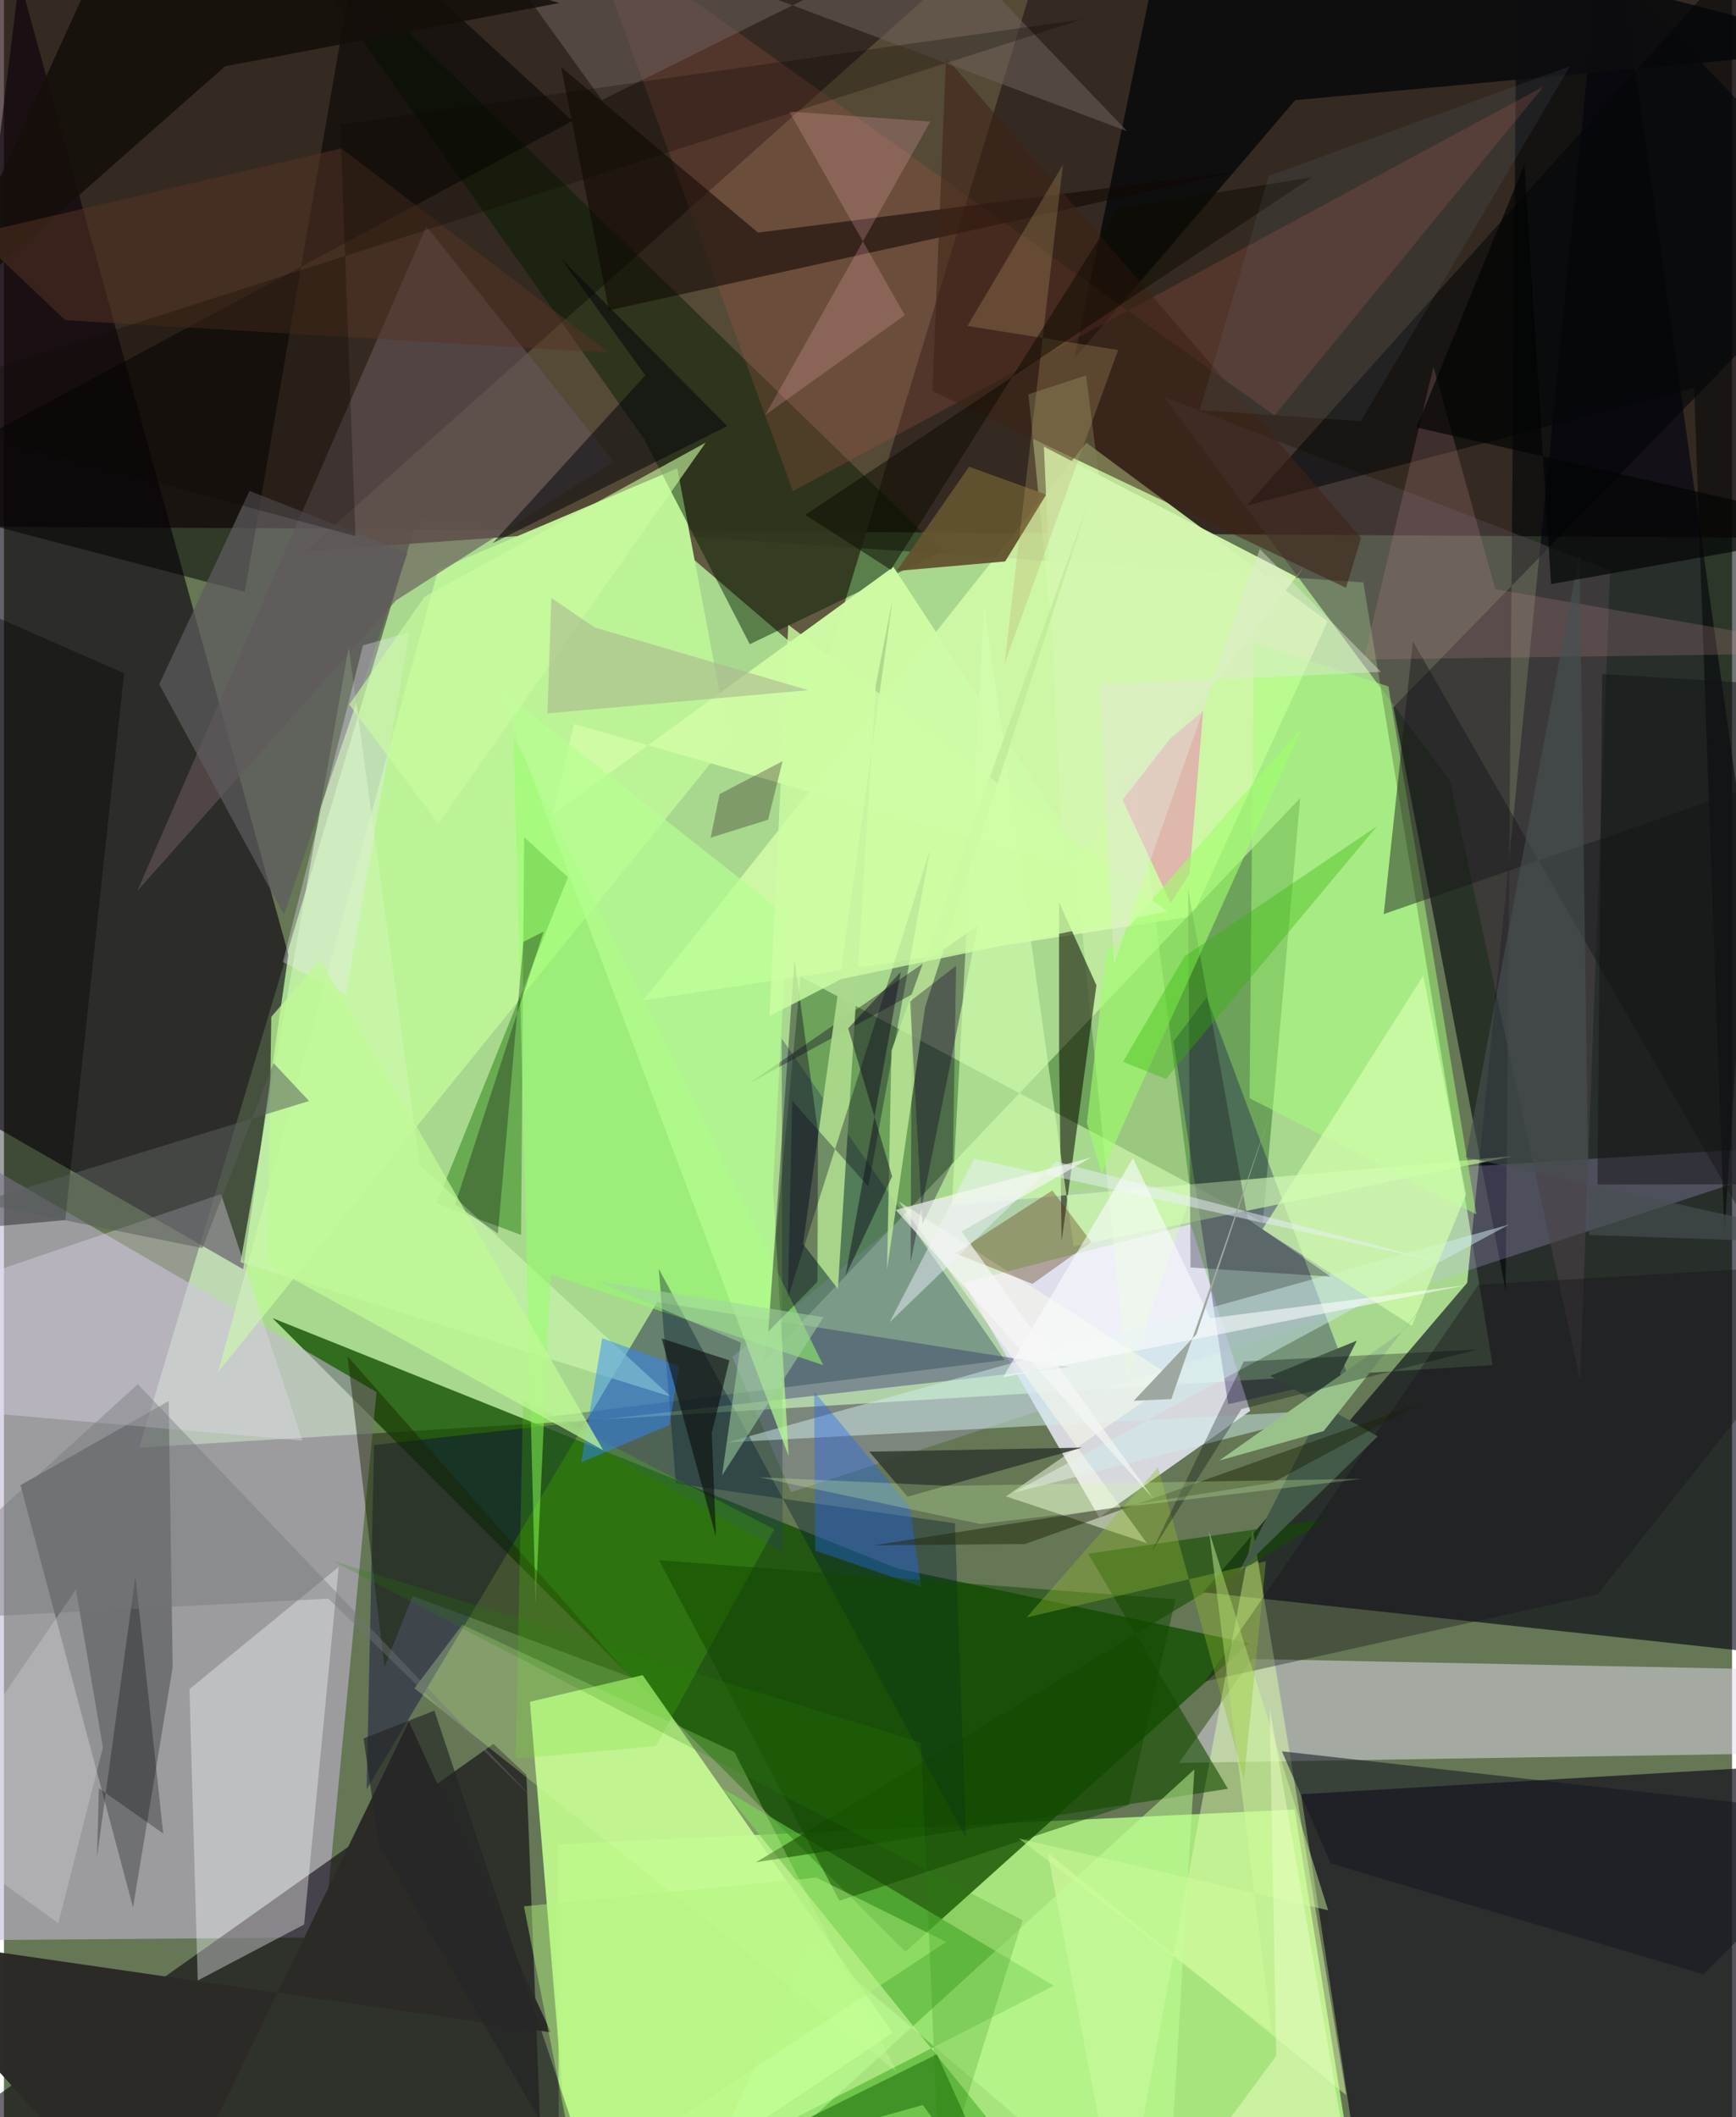 <svg xmlns="http://www.w3.org/2000/svg" width="228" height="278" viewBox="0 0 836 1024"><path fill="#657754" d="M0 0h836v1024H0z"/><path fill="#abdb90" fill-opacity=".965" d="M199.934 250.594l457.687 31.085 62.564 378.604-654.698 39.894z"/><path fill="#1b0007" fill-opacity=".651" d="M-35.703-62l928.016 17.456L898 260.36l-918.424-5.757z"/><path fill="#aeee81" fill-opacity=".918" d="M268.082 892l356.296-16.79 33.72 210.729-389.588.061z"/><path fill="#000012" fill-opacity=".608" d="M898 804.606l-317.812-34.465 127.68-149.696L775.614-62z"/><path fill="#124f00" fill-opacity=".788" d="M436.11 943.984l166.11-149.19-170.024-36.178L129.895 637.51z"/><path fill="#c4b7d5" fill-opacity=".584" d="M-62 532.329l242.228 140.943-25.536 263.787L-62 938.767z"/><path fill="#0a000d" fill-opacity=".624" d="M115.722 613.886l-172.977-99.363L7.46-10.48l130.138 472.203z"/><path fill="#16121f" fill-opacity=".725" d="M896.173 852.027L818.32 1086l-165.023-49.718-25.803-168.473z"/><path fill="#d2fba7" fill-opacity=".871" d="M574.803 443.302l65.524-142.77-116.718-86.43L309.267 483.89z"/><path fill="#09000e" fill-opacity=".584" d="M252.757 858.42l6.889 175.123L-62 1055.202l298.782-211.738z"/><path fill="#f0edfb" fill-opacity=".82" d="M602.88 682.4l-73.006 51.576-65.412-113.61 109.644-28.241z"/><path fill="#1b5714" fill-opacity=".424" d="M608.962 591.365l18.131-205.379-259.415 272.652 17.71-186.26z"/><path fill="#bff98c" fill-opacity=".925" d="M430.055 983.232L276.411 1086l-21.98-262.9 54.56-12.905z"/><path fill="#584d39" fill-opacity=".906" d="M514.163-62L145.846 266.633l169.072-12.096 81.764 70.013z"/><path fill="#e2dbeb" fill-opacity=".506" d="M868.86 847.902l-300.42 4.754 35.348-50.252 289.792 5.804z"/><path fill="#000209" fill-opacity=".592" d="M672.229 342.066L898 110.076 732.194-62l-5.726 686.246z"/><path fill="#060241" fill-opacity=".408" d="M316.018 629.812L175.462 865.436l3.563-166.522 336.74-37.675z"/><path fill="#bdf397" fill-opacity=".992" d="M325.744 226.513l24.876 131.813-247.043 305.28 106.5-388.024z"/><path fill="#404344" fill-opacity=".478" d="M8.005 718.331l54.438 204.27 19.184-116.184-1.917-128.799z"/><path fill="#061d00" fill-opacity=".475" d="M453.927 266.83L115.917-62l193.717 274.276 51.164 99.32z"/><path fill="#cbbaff" fill-opacity=".231" d="M380.73 721.712l-28.357-65.482 93.173-75.512L898 552.344z"/><path fill="#ddffac" fill-opacity=".478" d="M649.342 1013.328l-45.217-273.514-63.603 342.02-35.626-185.773z"/><path fill="#f7f9f9" fill-opacity=".373" d="M89.737 816.954l4.014 140.938 51.462-27.08 16.73-172.96z"/><path fill="#0b004b" fill-opacity=".314" d="M581.825 482.375l-16.033 21.377 26.43 175.419 58.237-13.163z"/><path fill="#1a7304" fill-opacity=".439" d="M251.65 404.907l21.201 19.39-63.608 157.752 40.924 15.243z"/><path fill="#dbffb1" fill-opacity=".412" d="M523.495 181.593l-27.886 9.116 47.737 476.925 30.853-89.348z"/><path fill="#0b0800" fill-opacity=".541" d="M510.419 436.433l.033 73.439 1.2 90.52 16.85-123.837z"/><path fill="#5bba3b" fill-opacity=".733" d="M483.961 1034.736L347.285 864.77l160.61 95.67-135.96 69.486z"/><path fill="#4b4146" fill-opacity=".569" d="M777.024 275.987l-216.031-84.138 138.58 185.849 62.907 289.665z"/><path fill="#2b4555" fill-opacity=".388" d="M376.247 502.326L484.091 657.78l-221.823 27.613 114.48 65.48z"/><path fill="#cefba4" fill-opacity=".984" d="M265.447 393.927l164.822-119.752 97.2 148.368-251.624-72.376z"/><path fill="#0c0b0e" fill-opacity=".914" d="M517.782 173.51L566.556-62 898 23.215 624.686 48.45z"/><path fill="#e2d8ec" fill-opacity=".38" d="M-62 678.684l206.414 18.132-39.385-119.283L-62 634.479z"/><path fill="#000001" fill-opacity=".518" d="M172.373-35.97L116.51 286.255-62 239.406 275.074 58.48z"/><path fill="#d0eeee" fill-opacity=".498" d="M349.945 697.615l378.212-105.348L488.07 722.035l158.856-40.288z"/><path fill="#2b2a27" fill-opacity=".988" d="M-62 935.637L73.182 1086l122.715-253.383 68.685 150.364z"/><path fill="#0e031c" fill-opacity=".365" d="M438.628 610.4l.574-129.427-78.816 43.095 110.756-76.36z"/><path fill="#645457" fill-opacity=".62" d="M204.352 109.455l90.501 113.75-105.182 67.192L64.495 430.925z"/><path fill="#c9f6ad" fill-opacity=".675" d="M114.433 610.504l208.225 65.033-121.535-112.19-34.36-250.34z"/><path fill="#144b00" fill-opacity=".592" d="M524.455 751.478l67.673 113.696-228.334 35.543 276.144-166.003z"/><path fill="#d2feaf" fill-opacity=".612" d="M517.437 602.8l-43.311-310.676-15.534 290.81 271.34-23.707z"/><path fill="#aa5849" fill-opacity=".255" d="M614.646 200.916L281.133-37.213l100.535 274.776L744.814 41.846z"/><path fill="#95ff6a" fill-opacity=".545" d="M264.48 616.454l131.828 43.784-149.786-304.381 10.642 420.309z"/><path fill="#030708" fill-opacity=".561" d="M817.639 187.558l14.663 409.192L875.747-62l-274.61 306.585z"/><path fill="#abd88c" fill-opacity=".953" d="M386.578 601.689l43.383-312.117-8.158 41.583-18.369 292.24z"/><path fill="#100603" fill-opacity=".553" d="M292.73 150.048L269.572 32.494l95.218 80.004 232.38-29.549z"/><path fill="#a8ff7c" fill-opacity=".498" d="M712.292 587.353l-42.554-255.345-65.095-21.13-2.064 220.284z"/><path fill="#1a2503" fill-opacity=".455" d="M303.363 811.286L166.236 656.022l17.846 150.326 13.62-34.416z"/><path fill="#070019" fill-opacity=".333" d="M418.144 573.92l-36.813-41.463-2.077 95.192 68.785-216.737z"/><path fill="#17171a" fill-opacity=".455" d="M681.613 310.208l166.573 290.197L898 362.307 667.496 442.11z"/><path fill="#3e2316" fill-opacity=".565" d="M455.753 27.82l-6.583 161.303 200.069 95.178 7.308-24.168z"/><path fill="#041c30" fill-opacity=".373" d="M465.367 888.766L460.08 736.78l-135.06-19.246-8.22-103.783z"/><path fill="#fefeeb" fill-opacity=".49" d="M432.79 580.974l134.091 86.09-82.147 56.688 68.15 22.592z"/><path fill="#d3ffaf" fill-opacity=".694" d="M707.289 577.8l-20.65-105.915-77.83 122.674 72.29 46.636z"/><path fill="#6d605f" fill-opacity=".533" d="M209.743-62L289.24 48.385l162.45-80.648 91.663 95.732z"/><path fill="#b5ff91" fill-opacity=".694" d="M379.056 443.058l-7.017 131.21 7.591 130.055-140.14-371.149z"/><path fill="#236af4" fill-opacity=".384" d="M392.452 749.999l51.192 17.48-5.418-38.793-46.266-55.614z"/><path fill="#51d205" fill-opacity=".231" d="M372.7 739.633l-121.63-62.402-3.489 173.386 67.836-6.093z"/><path fill="#d5ffa6" fill-opacity=".282" d="M221.776 785.815l-23.199 30.74 233.219 185.376-78.407-154.534z"/><path fill="#c88e8f" fill-opacity=".216" d="M691.553 177.274L657.88 318.986 898 315.703 721.46 284.97z"/><path fill="#593105" fill-opacity=".349" d="M526.05 600.721l-28.487 20.24-37.429-14.8 47.036-30.383z"/><path fill="#f4afb8" fill-opacity=".239" d="M435.803 152.457l-55.941-98.533 68.257 4.9L368.3 200.72z"/><path fill="#0d051a" fill-opacity=".392" d="M393.54 619.955l-23.749 24.06 12.655-180.079 11.352 83.375z"/><path fill="#3186fe" fill-opacity=".486" d="M326.697 660.823l-4.785 28.417-42.666 18.074 10.168-60.065z"/><path fill="#140e0a" fill-opacity=".859" d="M268.583 1.47l-161.62 30.598-141.164 124.545L65.566-62z"/><path fill="#151017" fill-opacity=".353" d="M713.378 621.341L898 610.585l-126.96 160.51-189.873 42.118z"/><path fill="#0a0016" fill-opacity=".282" d="M574.026 613.037l-1.19-183.03 28.88 159.613 40.1 27.838z"/><path fill="#62532f" fill-opacity=".953" d="M431.881 276.161l35.009-50.41 37.332 13.49-19.88 32.318z"/><path fill="#fd42b9" fill-opacity=".345" d="M537.71 379.423l42.405-35.514-6.575 78.576-9.124 14.262z"/><path fill="#455b49" fill-opacity=".996" d="M597.531 760.27l67.063-65.57-52.047-29.224 41.938-17.03z"/><path fill="#000108" fill-opacity=".369" d="M29.611 590.129l28.523-264.516-71.24-31.242-14.31 300.835z"/><path fill="#eaeffe" fill-opacity=".486" d="M469.439 560.402l-40.973 79.133 80.64-77.758 184.27 48.374z"/><path fill="#5e5b5d" fill-opacity=".718" d="M135.458 442.315l59.755-174.788-76.442-30.095-43.662 93.515z"/><path fill="#323c30" fill-opacity=".875" d="M418.653 702.138l139.658 164.661-121.19-142.894 84.391-23.735z"/><path fill="#9eff6b" fill-opacity=".612" d="M523.882 543.104l9.574-82.736 94.765-108.74-97.253 215.648z"/><path fill="#bfff96" fill-opacity=".506" d="M575.9 855.801l-13.774 229.289-171.3-145.58-67.3 146.49z"/><path fill="#171923" fill-opacity=".557" d="M822.214 954.961l-180.353-53.677-23.637-54.243L898 878.51z"/><path fill="#f0e9fd" fill-opacity=".325" d="M165.458 481.158l30.807-175.511-22.613 6.533-38.735 153.108z"/><path fill="#563424" fill-opacity=".514" d="M292.857 170.62L163.224 71.777-14.214 113.2l43.807 41.64z"/><path fill="#d3f6af" fill-opacity=".949" d="M503.1 216.036l9.352 207.701L628.837 274.21l-3.542 4.815z"/><path fill="#124801" fill-opacity=".506" d="M316.883 754.613l249.852 18.9-22.624 99.507-139.933 46.294z"/><path fill="#176504" fill-opacity=".518" d="M451.345 993.552l39.969 88.297-46.8-63.727-97.745 27.356z"/><path fill="#020509" fill-opacity=".298" d="M261.085 450.564l-42.79 131.966 20.662 14.05 12.32-141.055z"/><path fill="#00040b" fill-opacity=".51" d="M269.54 125.1l40.726 56.414-73.88 81.216 113.545-56.62z"/><path fill="#bfeb99" fill-opacity=".804" d="M524.8 242.854l-95.457 265.304-2.131 105.83L445.648 487.1z"/><path fill="#d0fc9c" fill-opacity=".451" d="M640.602 923.93l-57.6-183.331 30.306 242.096-122.37-93.483z"/><path fill="#bea16b" fill-opacity=".267" d="M538.974 169.284l-54.909 151.784 28.24-241.404-46.192 77.995z"/><path fill="#2fb700" fill-opacity=".353" d="M541.341 513.579l29.827-51.04 93.075-62.928-102.105 122.252z"/><path fill="#d5d6d9" fill-opacity=".333" d="M47.885 845.164l-13.072-76.36-76.79 112.023 68.26 49.354z"/><path fill="#1b2305" fill-opacity=".451" d="M420.701 747.432l73.243-.642 191.122-68.022-71.276 38.36z"/><path fill="#99c28b" fill-opacity=".992" d="M708.365 603.55l-69.929 88.613-50.53 14.27 89.085-62.808z"/><path fill="#464f52" fill-opacity=".631" d="M762.211 267.616l4.618 329.709L898 601.87l-190.756-42.15z"/><path fill="#030300" fill-opacity=".282" d="M45.909 864.921l-.905 33.344 18.589-136.003 13.457 124.55z"/><path fill="#0e071b" fill-opacity=".459" d="M408.417 497.38l21.257 71.616-22.542 48.05 26.71-146.893z"/><path fill="#fbfdff" fill-opacity=".576" d="M483.36 666.137l223.91-44.55-123.758 16.011-37.356-77.469z"/><path fill="#91ba30" fill-opacity=".365" d="M599.89 860.537L558.318 709.68l-63.578 72.622 115.776-27.196z"/><path fill="#cdfda3" fill-opacity=".796" d="M562.781 440.806L379.44 302.194l-9.083 189.284 34.772-17.977z"/><path fill="#edffc7" fill-opacity=".478" d="M547.79 1086l67.673-91.62-3.132-168.105L657.245 1086z"/><path fill="#242525" fill-opacity=".651" d="M208.209 827.36l-34.225 13.487 7.3 51.08L294.658 1086z"/><path fill="#c0fa95" fill-opacity=".741" d="M289.86 701.338L153.088 464.165l-23.764 27.663-1.791 119.935z"/><path fill="#b2f47f" fill-opacity=".459" d="M277.882 1056.235l-26.321-134.21 141.516-13.87 62.763 31.11z"/><path fill="#0a0d0d" fill-opacity=".6" d="M318.181 647.358l32.75 10.595-8.498 35.12 1.997 50.041z"/><path fill="#00050d" fill-opacity=".294" d="M599.77 658.498l-44.188 91.368 43.107-68.338 114.077-28.808z"/><path fill="#cbfda0" fill-opacity=".608" d="M167.051 340.772l36.446-52.179 135.983-74.512-129.367 184.294z"/><path fill="#595e5c" fill-opacity=".525" d="M96.007 603.696l-108.525-22.003 160.134-49.17-17.2-18.321z"/><path fill="#0c0a00" fill-opacity=".506" d="M538.968 100.872l93.837-15.168-245.19 163.31 41.438 26.584z"/><path fill="#020403" fill-opacity=".671" d="M683.352 206.727l52.181-127.12 12.925 202.904L898 255.816z"/><path fill="#1a0011" fill-opacity=".282" d="M341.871 405.169l27.815-8.707 6.998-28.313-30.472 15.93z"/><path fill="#acb990" fill-opacity=".608" d="M262.921 345.03l1.892-55.831 20.914 14.262 103.351 30.36z"/><path fill="#0f0327" fill-opacity=".333" d="M438.368 484.347l5.93 107.74 14.766-30.337 1.56-94.69z"/><path fill="#6b8998" fill-opacity=".122" d="M578.457 198.354l33.378-113.208L757.608 32.01 656.439 203.732z"/><path fill="#e4e8d9" fill-opacity=".435" d="M530.39 331.297l6.573 135.054 70.572-200.834 58.621 59.45z"/><path fill="#737578" fill-opacity=".404" d="M-62 784.567l218.93-11.357 100.397 98.101L64.747 669.5z"/><path fill="#0d0803" fill-opacity=".282" d="M521.777 9.32L162.68 60.246l7.38 199.044L-62 196.712z"/><path fill="#a3d3a2" fill-opacity=".541" d="M287.493 619.821l69 29.572-9.103 64.228 49.087-76.534z"/><path fill="#111214" fill-opacity=".471" d="M770.896 572.932l2.262-246.918 97.571 5.92L898 572.633z"/><path fill="#9fa8a0" d="M576.867 645.347l36.723-109.59-48.836 140.928-18.21.832z"/><path fill="#f5f7f6" fill-opacity=".659" d="M525.957 559.83l-94.543 25.375 124.592 139.619-92.785-129.202z"/><path fill="#238206" fill-opacity=".208" d="M492.79 928.71l-40.215 128.545-8.972-214.472-284.452-87.774z"/><path fill="#cffdaa" fill-opacity=".267" d="M365.382 714.491l106.917 22.628 184.779-21.854-200.746 3.385z"/></svg>